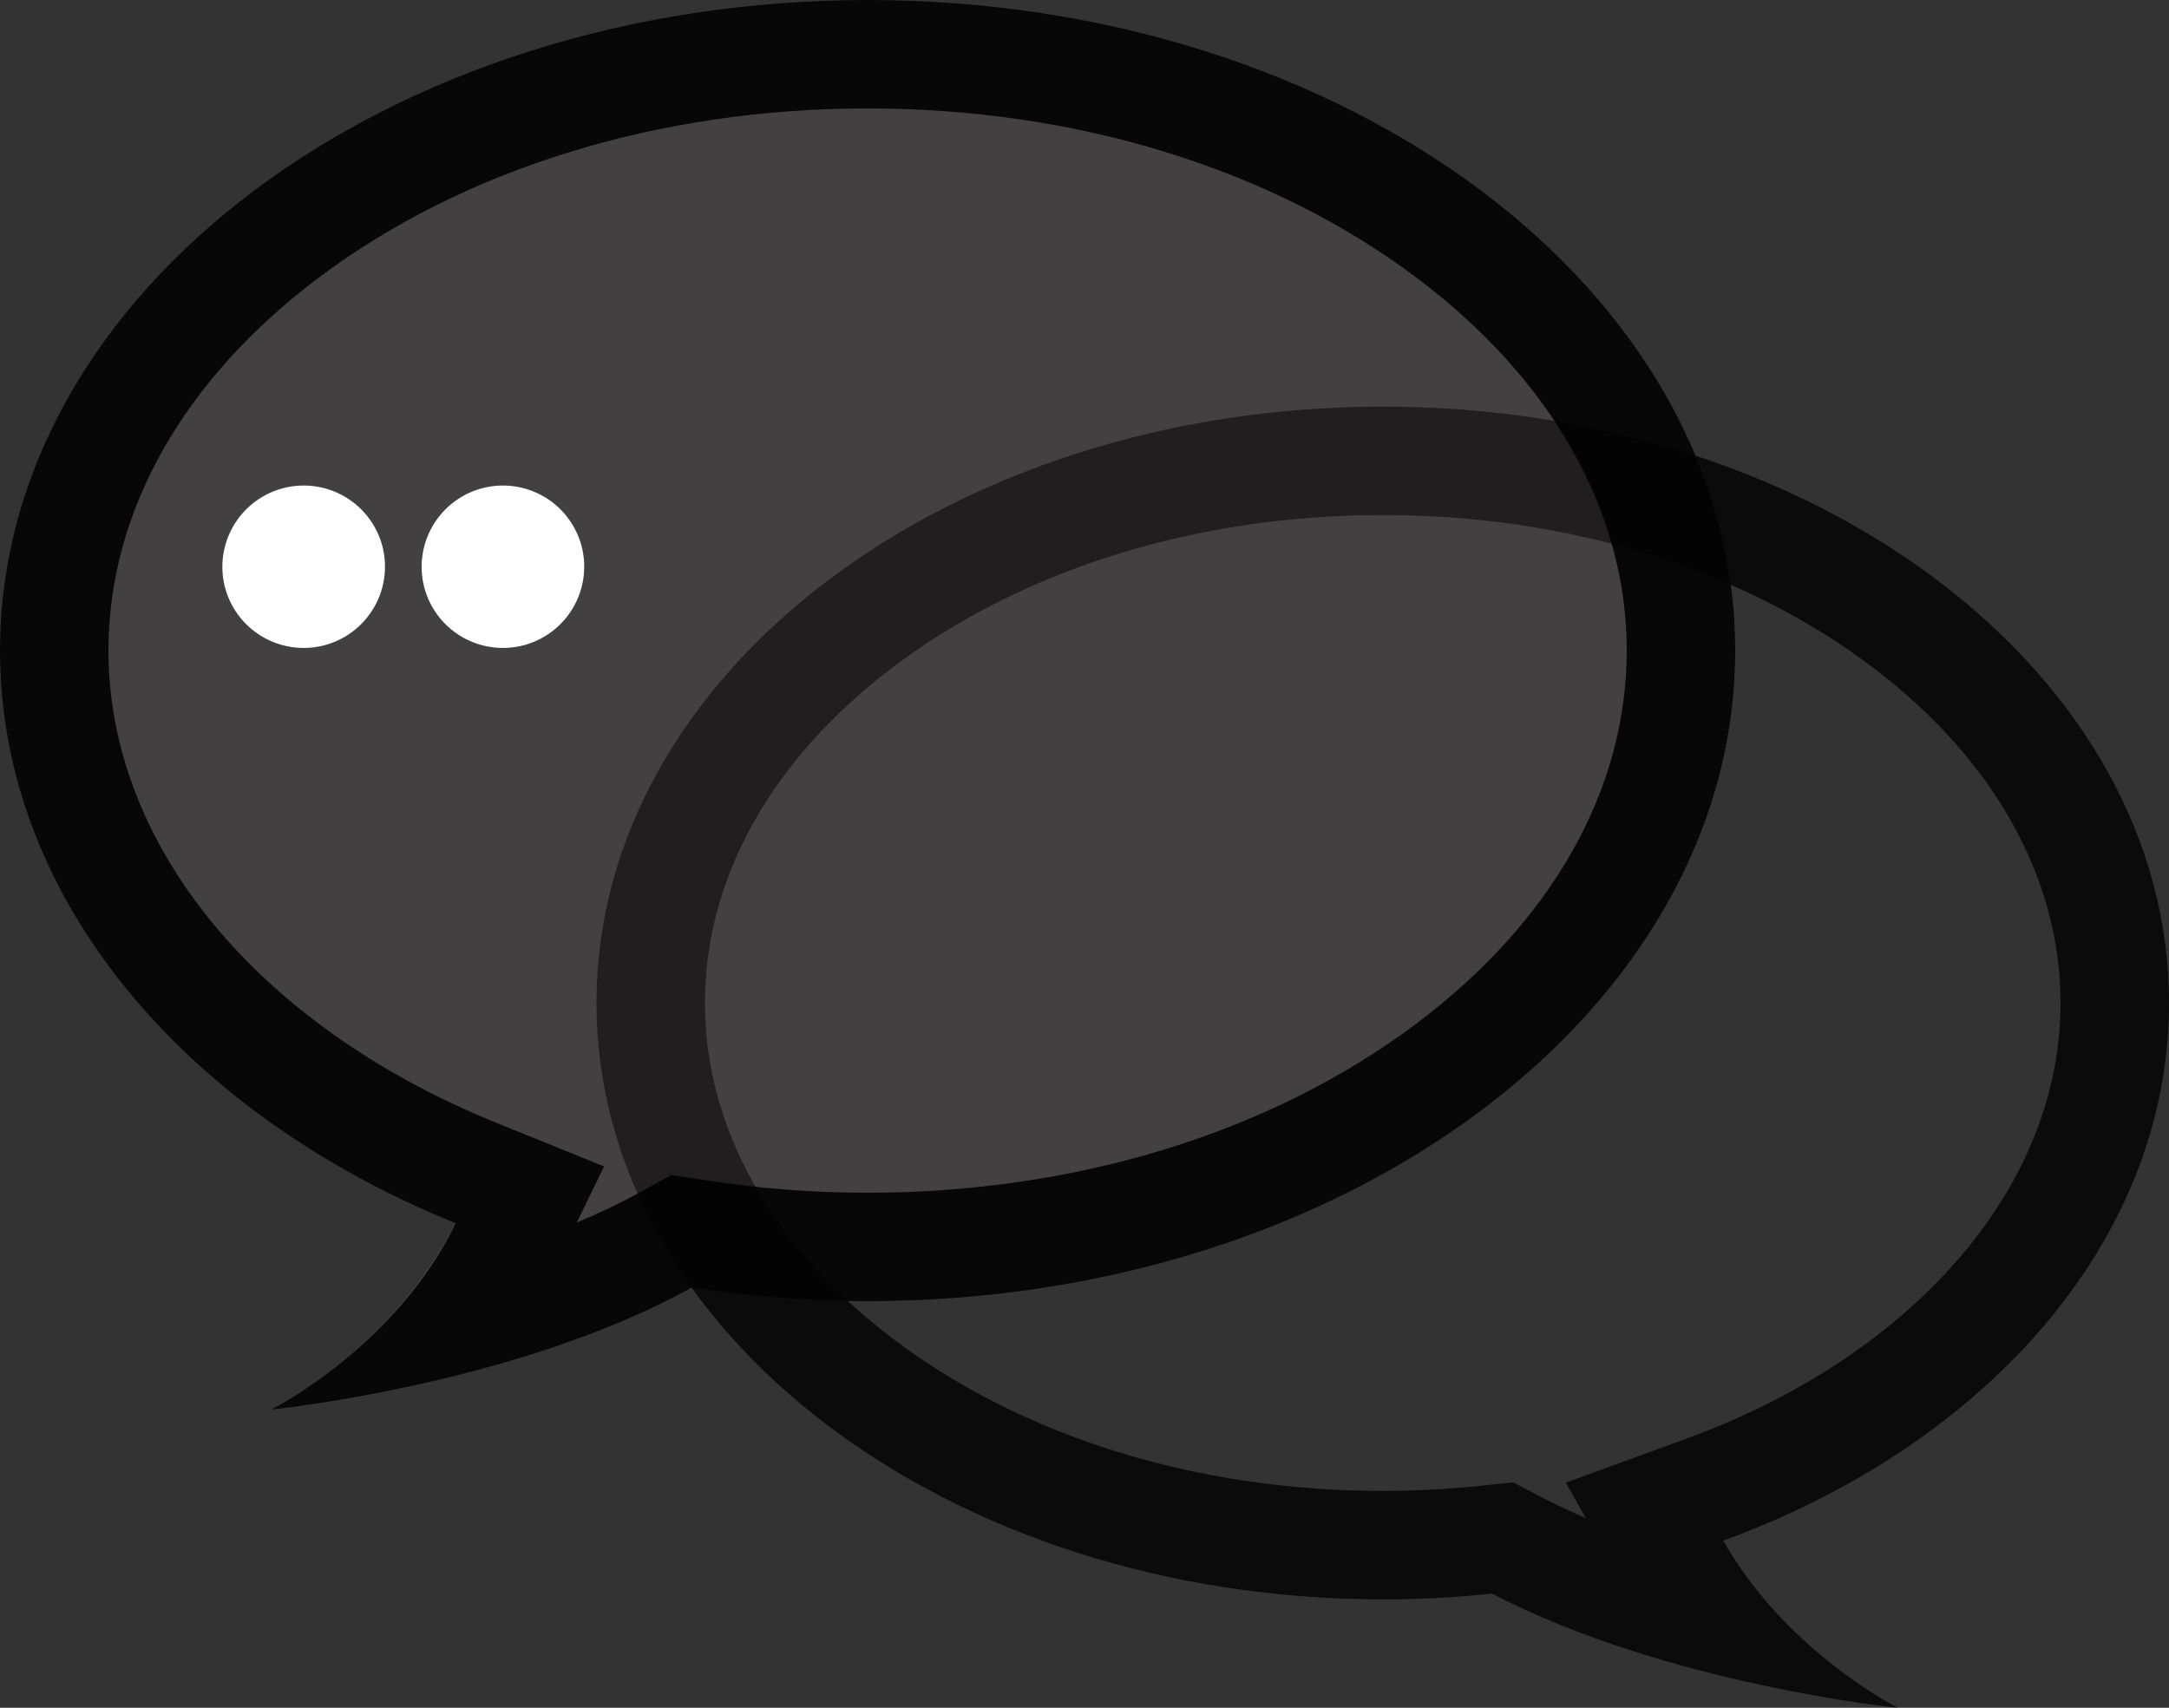 <svg id="Component_2_1" data-name="Component 2 – 1" xmlns="http://www.w3.org/2000/svg" width="40" height="31.5" viewBox="0 0 40 31.5">
  <rect x="0" y="0" width="40" height="31.5" fill="#333333" stroke="none"/>
  <g id="Chat" transform="translate(-2 5.864)">
    <g id="Icon" transform="translate(13 1.636)" fill="none" stroke-miterlimit="10" opacity="0.787" style="mix-blend-mode: color-burn;isolation: isolate">
      <path d="M20.78,20.917C25.644,19.141,29,15.368,29,11,29,4.925,22.508,0,14.5,0S0,4.925,0,11,6.492,22,14.5,22a19.225,19.225,0,0,0,2.014-.105A24.116,24.116,0,0,0,24,24,8.509,8.509,0,0,1,20.78,20.917Z" stroke="none"/>
      <path d="M 18.247 20.502 L 17.877 19.848 L 20.095 19.038 C 22.194 18.272 23.955 17.097 25.187 15.639 C 26.373 14.236 27 12.632 27 11 C 27 8.702 25.773 6.506 23.544 4.815 C 21.151 3 17.939 2 14.5 2 C 11.061 2 7.849 3 5.456 4.815 C 3.227 6.506 2 8.702 2 11 C 2 13.298 3.227 15.494 5.456 17.184 C 7.849 19 11.061 20 14.5 20 C 15.104 20 15.711 19.968 16.305 19.905 L 16.903 19.842 L 17.436 20.12 C 17.699 20.256 17.97 20.383 18.247 20.502 M 23.999 24 C 23.999 24 19.75 23.576 16.514 21.894 C 15.856 21.964 15.183 22 14.5 22 C 6.492 22 8.178710686479462e-07 17.075 8.178710686479462e-07 11 C 8.178710686479462e-07 4.925 6.492 6.805419729971618e-07 14.5 6.805419729971618e-07 C 22.508 6.805419729971618e-07 29 4.925 29 11 C 29 15.368 25.644 19.141 20.78 20.917 C 21.944 22.972 23.999 24 23.999 24 Z" stroke="none" fill="#000"/>
    </g>
    <g id="Icon-2" data-name="Icon" transform="translate(2 -5.864)" fill="rgba(144,132,132,0.16)" stroke-miterlimit="10">
      <path d="M8.4,22.565C3.4,20.536,0,16.566,0,12,0,5.373,7.163,0,16,0S32,5.373,32,12,24.836,24,16,24a21.252,21.252,0,0,1-3.25-.248A23.676,23.676,0,0,1,5,26,8.375,8.375,0,0,0,8.4,22.565Z" stroke="none"/>
      <path d="M 10.636 22.55 C 11.036 22.383 11.423 22.2 11.785 22.001 L 12.382 21.672 L 13.056 21.776 C 14.017 21.925 15.008 22 16 22 C 19.844 22 23.436 20.894 26.114 18.885 C 28.62 17.006 30 14.56 30 12 C 30 9.44 28.62 6.994 26.114 5.115 C 23.436 3.106 19.844 2 16 2 C 12.156 2 8.564 3.106 5.886 5.115 C 3.38 6.994 2 9.439 2 12 C 2 15.584 4.742 18.922 9.156 20.711 L 11.14 21.515 L 10.636 22.55 M 5 26 C 5 26 7.29 24.855 8.405 22.565 C 3.4 20.536 2.716064386731887e-07 16.566 2.716064386731887e-07 12 C 2.716064386731887e-07 5.373 7.163 5.447387820822769e-07 16 5.447387820822769e-07 C 24.836 5.447387820822769e-07 32 5.373 32 12 C 32 18.627 24.836 24 16 24 C 14.886 24 13.8 23.915 12.75 23.753 C 9.487 25.551 5 26 5 26 Z" stroke="none" fill="rgba(0,0,0,0.89)"/>
    </g>
    <path id="Icon-3" data-name="Icon" d="M4.827.344a1.5,1.5,0,0,1,1.06-1.837A1.5,1.5,0,0,1,7.724-.432,1.5,1.5,0,0,1,6.664,1.4a1.5,1.5,0,0,1-.389.051A1.5,1.5,0,0,1,4.827.344Zm-3.675,0A1.5,1.5,0,0,1,2.213-1.493,1.5,1.5,0,0,1,4.05-.432,1.5,1.5,0,0,1,2.989,1.4a1.5,1.5,0,0,1-.389.051A1.5,1.5,0,0,1,1.152.344Z" transform="translate(5 4.636)" fill="#fff"/>
  </g>
</svg>
